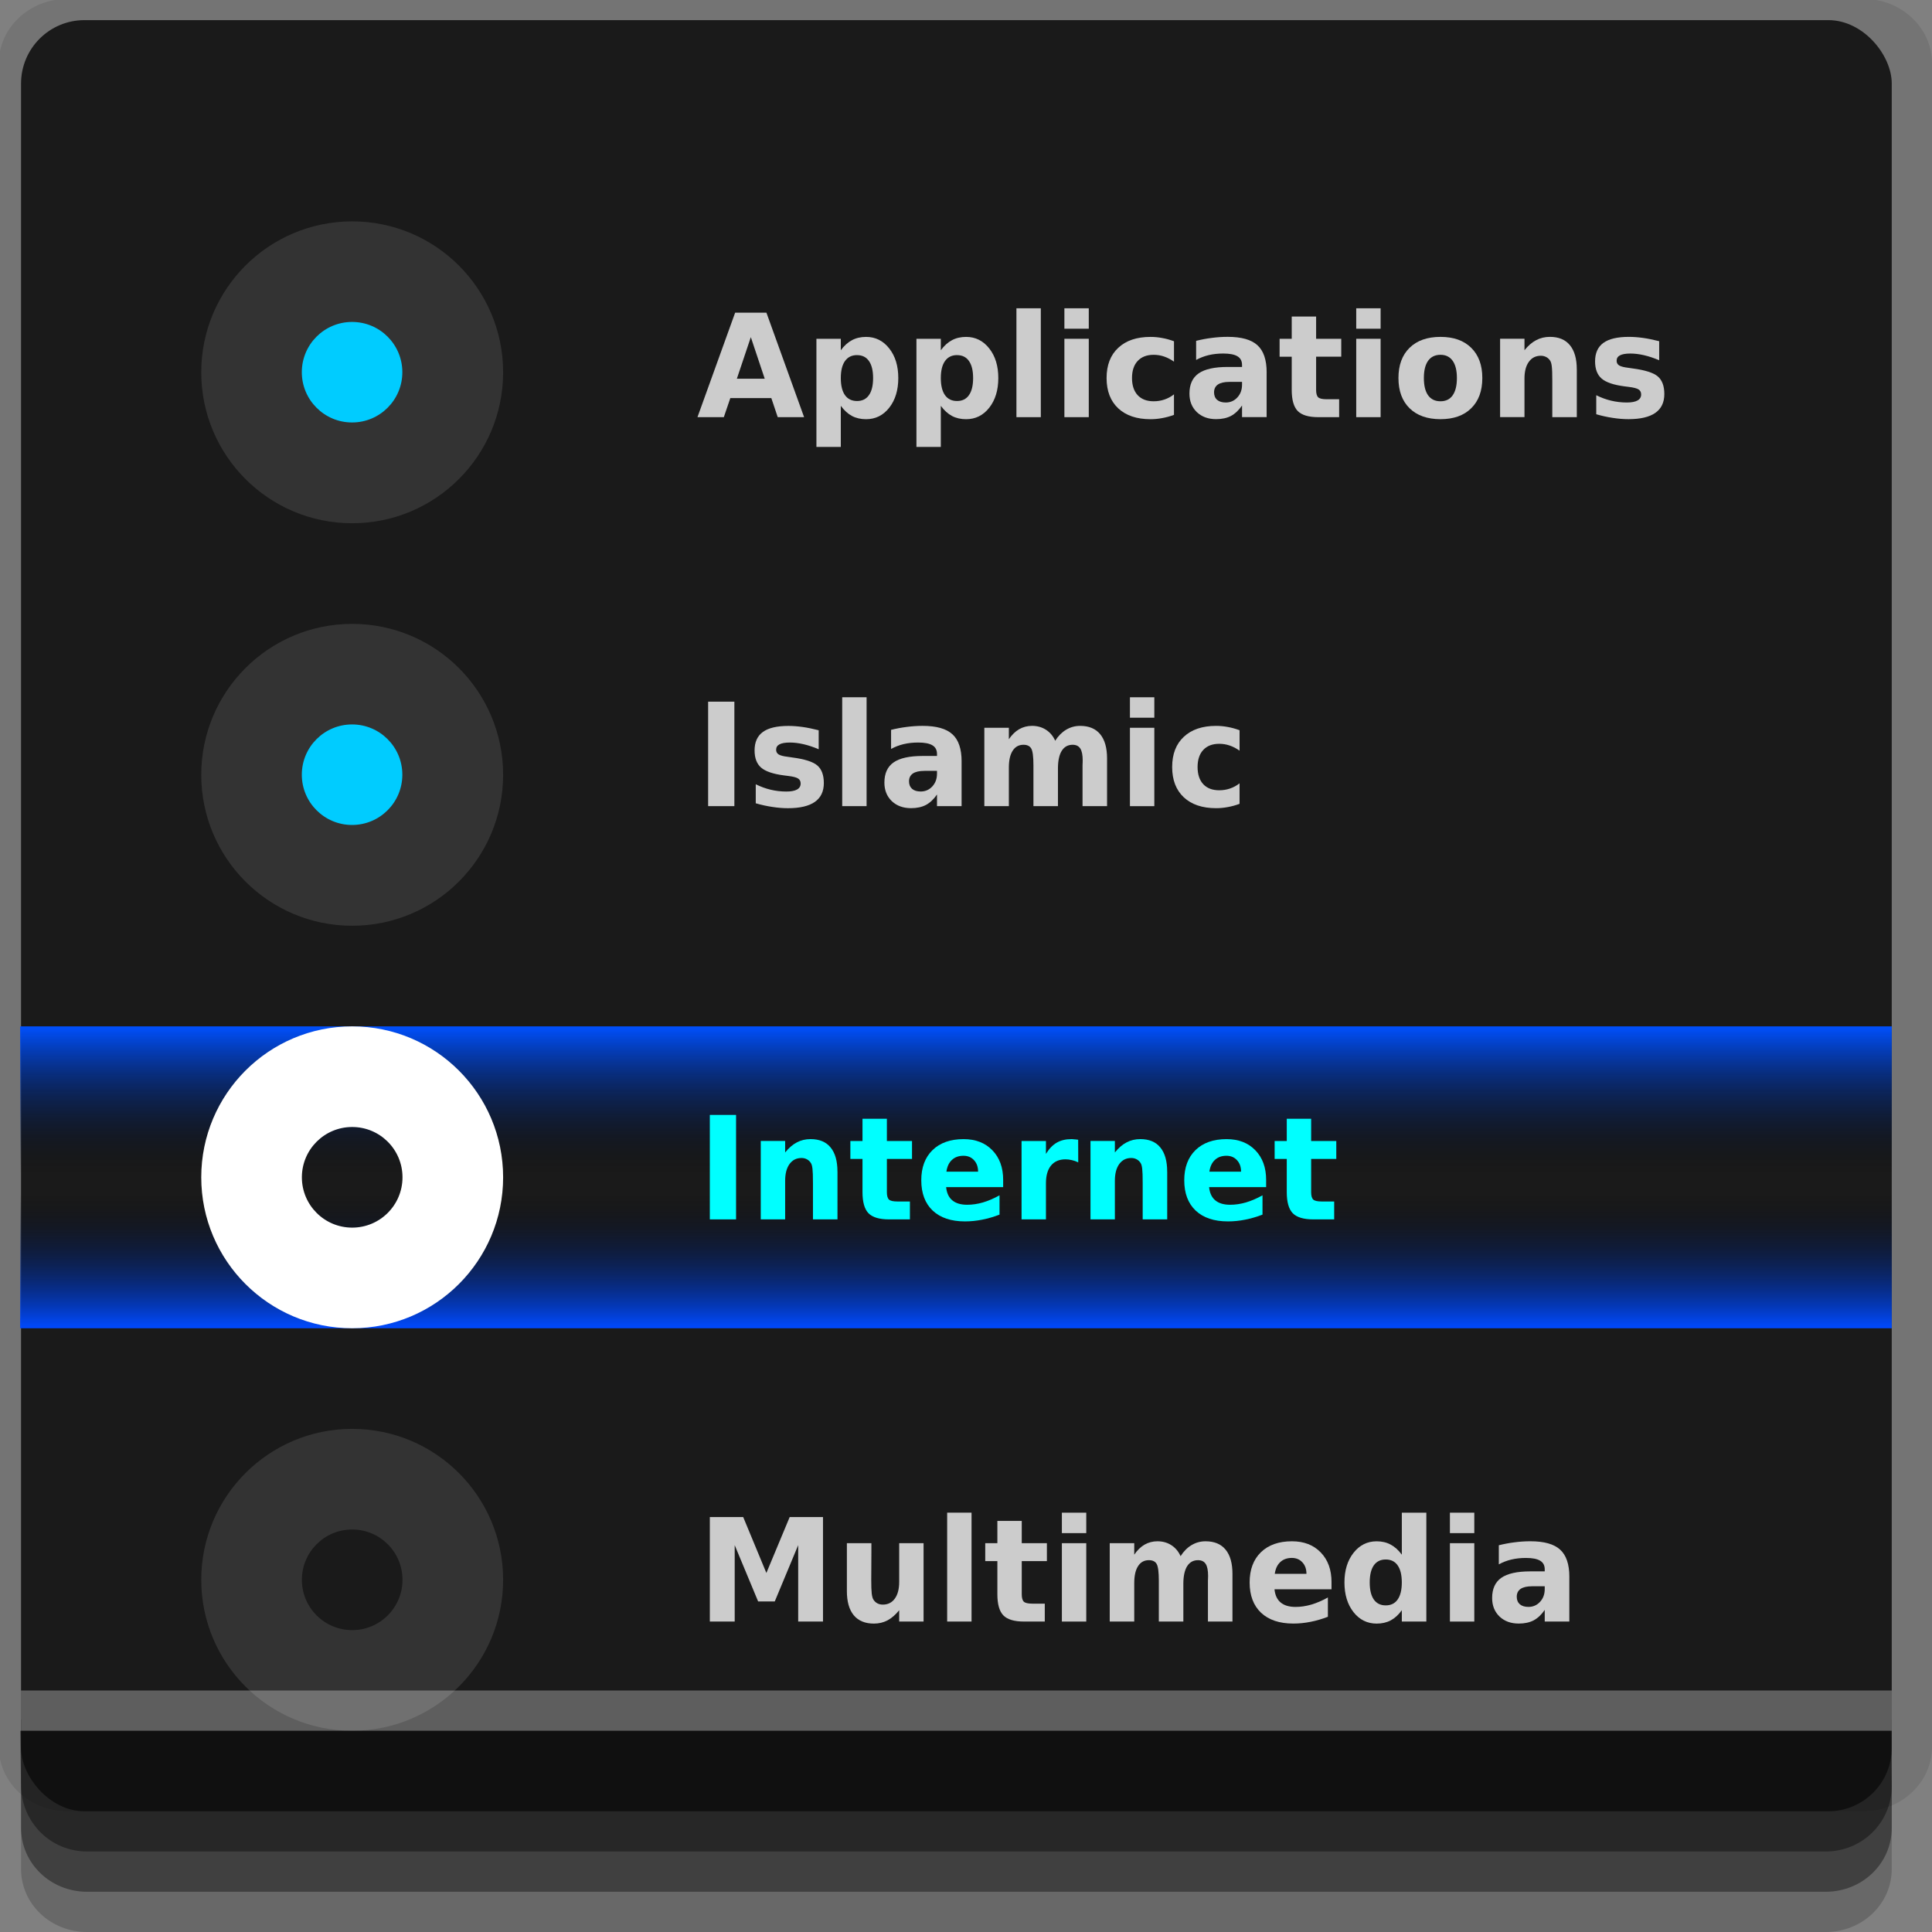 <?xml version="1.0" encoding="UTF-8" standalone="no"?>
<!-- Created with Inkscape (http://www.inkscape.org/) -->

<svg
   xmlns:dc="http://purl.org/dc/elements/1.1/"
   xmlns:cc="http://creativecommons.org/ns#"
   xmlns:rdf="http://www.w3.org/1999/02/22-rdf-syntax-ns#"
   xmlns:svg="http://www.w3.org/2000/svg"
   xmlns="http://www.w3.org/2000/svg"
   xmlns:xlink="http://www.w3.org/1999/xlink"
   xmlns:sodipodi="http://sodipodi.sourceforge.net/DTD/sodipodi-0.dtd"
   xmlns:inkscape="http://www.inkscape.org/namespaces/inkscape"
   width="96"
   height="96"
   id="svg2"
   version="1.1"
   inkscape:version="0.48.4 r9939"
   sodipodi:docname="gnome-gmenu.svg">
  <rect width="100%" height="100%" fill="#808080" stroke="none"/>
  <defs
     id="defs4">
    <linearGradient
       id="linearGradient3882">
      <stop
         style="stop-color:#004aff;stop-opacity:1;"
         offset="0"
         id="stop3884" />
      <stop
         id="stop3900"
         offset="0.447"
         style="stop-color:#000000;stop-opacity:0;" />
      <stop
         id="stop3890"
         offset="0.509"
         style="stop-color:#000000;stop-opacity:0;" />
      <stop
         style="stop-color:#0050fe;stop-opacity:1;"
         offset="1"
         id="stop3886" />
    </linearGradient>
    <linearGradient
       inkscape:collect="always"
       xlink:href="#linearGradient3882"
       id="linearGradient3900"
       x1="35"
       y1="1022.362"
       x2="35"
       y2="1007.362"
       gradientUnits="userSpaceOnUse" />
  </defs>
  <sodipodi:namedview
     id="base"
     pagecolor="#ffffff"
     bordercolor="#666666"
     borderopacity="1.0"
     inkscape:pageopacity="0.0"
     inkscape:pageshadow="2"
     inkscape:zoom="4.1763494"
     inkscape:cx="-16.371902"
     inkscape:cy="48"
     inkscape:document-units="px"
     inkscape:current-layer="layer1"
     showgrid="true"
     inkscape:snap-page="true"
     inkscape:snap-global="true"
     inkscape:snap-center="true"
     inkscape:snap-object-midpoints="false"
     showguides="true"
     inkscape:guide-bbox="true"
     inkscape:snap-bbox="true"
     inkscape:object-paths="true"
     inkscape:object-nodes="true"
     inkscape:window-width="1305"
     inkscape:window-height="744"
     inkscape:window-x="61"
     inkscape:window-y="24"
     inkscape:window-maximized="1"
     inkscape:snap-midpoints="true"
     inkscape:snap-grids="true"
     inkscape:snap-to-guides="false">
    <inkscape:grid
       type="xygrid"
       id="grid3002"
       empspacing="5"
       visible="true"
       enabled="true"
       snapvisiblegridlinesonly="true" />
  </sodipodi:namedview>
  <g
     inkscape:label="Layer 1"
     inkscape:groupmode="layer"
     id="layer1"
     transform="translate(0,-956.362)">
    <rect
       style="fill:#ffffff;fill-opacity:0;fill-rule:nonzero;stroke:none"
       id="rect3775"
       width="96"
       height="96"
       x="0"
       y="956.362"
       ry="0" />
    <path
       style="fill:#000000;fill-opacity:0.096;fill-rule:nonzero;stroke:none"
       d="m 3.353,956.307 c -1.884,0 -3.411,1.432 -3.411,3.198 l 0,83.659 c 0,1.766 1.527,3.198 3.411,3.198 l 89.236,0 c 1.884,0 3.411,-1.432 3.411,-3.198 l 0,-83.659 c 0,-1.766 -1.527,-3.198 -3.411,-3.198 z"
       id="rect3772"
       inkscape:connector-curvature="0"
       sodipodi:nodetypes="sssssssss" />
    <path
       style="fill:#000000;fill-opacity:0.187;fill-rule:nonzero;stroke:none"
       d="m 1.046,1041.807 0,7.422 c 0,1.739 1.462,3.134 3.285,3.134 l 86.384,0 c 1.823,0 3.285,-1.395 3.285,-3.134 l 0,-7.422 -92.954,0 z"
       id="rect3785"
       inkscape:connector-curvature="0" />
    <path
       style="fill:#000000;fill-opacity:0.384;fill-rule:nonzero;stroke:none"
       d="m 1.046,1041.807 0,5.381 c 0,1.762 1.462,3.175 3.285,3.175 l 86.384,0 c 1.823,0 3.285,-1.413 3.285,-3.175 l 0,-5.381 -92.954,0 z"
       id="rect3783"
       inkscape:connector-curvature="0" />
    <rect
       style="fill:#1a1a1a;fill-opacity:1;fill-rule:nonzero;stroke:none"
       id="rect2985"
       width="92.954"
       height="89"
       x="1.046"
       y="957.362"
       ry="3.151" />
    <g
       style="font-size:7.244px;font-style:normal;font-variant:normal;font-weight:normal;font-stretch:normal;text-align:end;line-height:125%;letter-spacing:0px;word-spacing:0px;text-anchor:end;fill:#cccccc;fill-opacity:1;stroke:none;font-family:mry_KacstQurn;-inkscape-font-specification:mry_KacstQurn"
       id="text3902"
       transform="matrix(0.957,0,0,0.983,1.976,9.096)">
      <path
         d="m 34.791,1040.334 1.733,0 1.203,2.826 1.21,-2.826 1.73,0 0,5.281 -1.288,0 0,-3.862 -1.217,2.847 -0.863,0 -1.217,-2.847 0,3.862 -1.291,0 0,-5.281"
         style="font-weight:bold;text-align:start;text-anchor:start;fill:#cccccc;-inkscape-font-specification:mry_KacstQurn Bold"
         id="path3975"
         inkscape:connector-curvature="0" />
      <path
         d="m 41.907,1044.073 0,-2.419 1.273,0 0,0.396 c -2e-6,0.215 -0.001,0.485 -0.004,0.81 -0.002,0.323 -0.004,0.539 -0.004,0.647 -2e-6,0.318 0.008,0.548 0.025,0.69 0.017,0.139 0.045,0.241 0.085,0.304 0.052,0.083 0.119,0.146 0.202,0.191 0.085,0.045 0.182,0.067 0.29,0.067 0.264,0 0.472,-0.101 0.623,-0.304 0.151,-0.203 0.226,-0.485 0.226,-0.845 l 0,-1.956 1.266,0 0,3.962 -1.266,0 0,-0.573 c -0.191,0.231 -0.394,0.402 -0.608,0.513 -0.212,0.108 -0.447,0.163 -0.704,0.163 -0.457,0 -0.806,-0.14 -1.047,-0.421 -0.238,-0.281 -0.357,-0.689 -0.357,-1.224"
         style="font-weight:bold;text-align:start;text-anchor:start;fill:#cccccc;-inkscape-font-specification:mry_KacstQurn Bold"
         id="path3977"
         inkscape:connector-curvature="0" />
      <path
         d="m 47.114,1040.111 1.266,0 0,5.504 -1.266,0 0,-5.504"
         style="font-weight:bold;text-align:start;text-anchor:start;fill:#cccccc;-inkscape-font-specification:mry_KacstQurn Bold"
         id="path3979"
         inkscape:connector-curvature="0" />
      <path
         d="m 50.987,1040.529 0,1.125 1.305,0 0,0.905 -1.305,0 0,1.68 c -2e-6,0.184 0.037,0.309 0.11,0.375 0.073,0.064 0.218,0.096 0.435,0.096 l 0.651,0 0,0.905 -1.086,0 c -0.5,0 -0.855,-0.104 -1.065,-0.311 -0.208,-0.21 -0.311,-0.565 -0.311,-1.065 l 0,-1.68 -0.63,0 0,-0.905 0.63,0 0,-1.125 1.266,0"
         style="font-weight:bold;text-align:start;text-anchor:start;fill:#cccccc;-inkscape-font-specification:mry_KacstQurn Bold"
         id="path3981"
         inkscape:connector-curvature="0" />
      <path
         d="m 53.07,1041.654 1.266,0 0,3.962 -1.266,0 0,-3.962 m 0,-1.542 1.266,0 0,1.033 -1.266,0 0,-1.033"
         style="font-weight:bold;text-align:start;text-anchor:start;fill:#cccccc;-inkscape-font-specification:mry_KacstQurn Bold"
         id="path3983"
         inkscape:connector-curvature="0" />
      <path
         d="m 59.232,1042.312 c 0.16,-0.245 0.35,-0.432 0.569,-0.559 0.222,-0.13 0.465,-0.195 0.729,-0.195 0.455,0 0.802,0.14 1.04,0.421 0.238,0.281 0.357,0.689 0.357,1.224 l 0,2.412 -1.273,0 0,-2.066 c 0.002,-0.031 0.004,-0.062 0.004,-0.096 0.002,-0.033 0.004,-0.08 0.004,-0.141 -6e-6,-0.281 -0.041,-0.483 -0.124,-0.608 -0.083,-0.127 -0.216,-0.191 -0.4,-0.191 -0.241,0 -0.427,0.099 -0.559,0.297 -0.13,0.198 -0.197,0.485 -0.202,0.86 l 0,1.945 -1.273,0 0,-2.066 c -3e-6,-0.439 -0.038,-0.72 -0.113,-0.845 -0.075,-0.127 -0.21,-0.191 -0.403,-0.191 -0.243,0 -0.43,0.1 -0.562,0.301 -0.132,0.198 -0.198,0.482 -0.198,0.853 l 0,1.949 -1.273,0 0,-3.962 1.273,0 0,0.58 c 0.156,-0.224 0.334,-0.393 0.534,-0.506 0.203,-0.113 0.426,-0.17 0.669,-0.17 0.274,0 0.515,0.066 0.725,0.198 0.21,0.132 0.369,0.317 0.478,0.555"
         style="font-weight:bold;text-align:start;text-anchor:start;fill:#cccccc;-inkscape-font-specification:mry_KacstQurn Bold"
         id="path3985"
         inkscape:connector-curvature="0" />
      <path
         d="m 67.07,1043.624 0,0.361 -2.961,0 c 0.031,0.297 0.138,0.52 0.322,0.668 0.184,0.149 0.441,0.223 0.771,0.223 0.266,0 0.539,-0.039 0.817,-0.117 0.281,-0.08 0.568,-0.201 0.863,-0.361 l 0,0.976 c -0.299,0.113 -0.599,0.198 -0.898,0.255 -0.299,0.059 -0.599,0.088 -0.898,0.088 -0.717,0 -1.275,-0.182 -1.673,-0.545 -0.396,-0.365 -0.594,-0.877 -0.594,-1.535 -10e-7,-0.646 0.195,-1.154 0.584,-1.524 0.391,-0.37 0.929,-0.555 1.613,-0.555 0.623,0 1.12,0.187 1.493,0.562 0.375,0.375 0.562,0.876 0.562,1.503 m -1.302,-0.421 c -3e-6,-0.24 -0.071,-0.434 -0.212,-0.58 -0.139,-0.148 -0.322,-0.223 -0.548,-0.223 -0.245,0 -0.445,0.07 -0.598,0.209 -0.153,0.137 -0.249,0.335 -0.287,0.594 l 1.645,0"
         style="font-weight:bold;text-align:start;text-anchor:start;fill:#cccccc;-inkscape-font-specification:mry_KacstQurn Bold"
         id="path3987"
         inkscape:connector-curvature="0" />
      <path
         d="m 70.721,1042.234 0,-2.122 1.273,0 0,5.504 -1.273,0 0,-0.573 c -0.175,0.234 -0.367,0.404 -0.577,0.513 -0.21,0.108 -0.453,0.163 -0.729,0.163 -0.488,0 -0.889,-0.193 -1.203,-0.58 -0.314,-0.389 -0.47,-0.889 -0.47,-1.5 0,-0.611 0.157,-1.109 0.47,-1.496 0.314,-0.389 0.714,-0.584 1.203,-0.584 0.274,0 0.515,0.055 0.725,0.166 0.212,0.108 0.406,0.278 0.58,0.509 m -0.835,2.564 c 0.271,0 0.478,-0.099 0.619,-0.297 0.144,-0.198 0.216,-0.486 0.216,-0.863 -4e-6,-0.377 -0.072,-0.665 -0.216,-0.863 -0.141,-0.198 -0.348,-0.297 -0.619,-0.297 -0.269,0 -0.475,0.099 -0.619,0.297 -0.141,0.198 -0.212,0.486 -0.212,0.863 -2e-6,0.377 0.071,0.665 0.212,0.863 0.144,0.198 0.35,0.297 0.619,0.297"
         style="font-weight:bold;text-align:start;text-anchor:start;fill:#cccccc;-inkscape-font-specification:mry_KacstQurn Bold"
         id="path3989"
         inkscape:connector-curvature="0" />
      <path
         d="m 73.218,1041.654 1.266,0 0,3.962 -1.266,0 0,-3.962 m 0,-1.542 1.266,0 0,1.033 -1.266,0 0,-1.033"
         style="font-weight:bold;text-align:start;text-anchor:start;fill:#cccccc;-inkscape-font-specification:mry_KacstQurn Bold"
         id="path3991"
         inkscape:connector-curvature="0" />
      <path
         d="m 77.484,1043.832 c -0.264,0 -0.463,0.045 -0.598,0.134 -0.132,0.09 -0.198,0.222 -0.198,0.396 -2e-6,0.16 0.053,0.286 0.159,0.379 0.108,0.09 0.258,0.134 0.449,0.134 0.238,0 0.439,-0.085 0.601,-0.255 0.163,-0.172 0.244,-0.387 0.244,-0.644 l 0,-0.145 -0.658,0 m 1.935,-0.477 0,2.26 -1.277,0 0,-0.587 c -0.17,0.24 -0.361,0.416 -0.573,0.527 -0.212,0.108 -0.47,0.163 -0.775,0.163 -0.41,0 -0.744,-0.119 -1.001,-0.357 -0.255,-0.241 -0.382,-0.552 -0.382,-0.934 -10e-7,-0.465 0.159,-0.805 0.478,-1.022 0.321,-0.217 0.823,-0.325 1.507,-0.325 l 0.746,0 0,-0.099 c -3e-6,-0.201 -0.079,-0.347 -0.237,-0.439 -0.158,-0.094 -0.404,-0.141 -0.739,-0.141 -0.271,0 -0.523,0.027 -0.757,0.081 -0.233,0.054 -0.45,0.136 -0.651,0.244 l 0,-0.966 c 0.271,-0.066 0.544,-0.116 0.817,-0.149 0.274,-0.035 0.547,-0.053 0.821,-0.053 0.714,0 1.23,0.141 1.546,0.424 0.318,0.281 0.478,0.738 0.478,1.372"
         style="font-weight:bold;text-align:start;text-anchor:start;fill:#cccccc;-inkscape-font-specification:mry_KacstQurn Bold"
         id="path3993"
         inkscape:connector-curvature="0" />
    </g>
    <g
       style="font-size:7.244px;font-style:normal;font-variant:normal;font-weight:normal;font-stretch:normal;text-align:end;line-height:125%;letter-spacing:0px;word-spacing:0px;text-anchor:end;fill:#cccccc;fill-opacity:1;stroke:none;font-family:mry_KacstQurn;-inkscape-font-specification:mry_KacstQurn"
       id="text3081"
       transform="matrix(0.957,0,0,0.983,1.965,8.23)">
      <path
         d="m 37.995,984.653 -2.129,0 -0.336,0.962 -1.369,0 1.956,-5.281 1.624,0 1.956,5.281 -1.369,0 -0.332,-0.962 m -1.79,-0.98 1.447,0 -0.722,-2.101 -0.725,2.101"
         style="font-weight:bold;text-align:start;text-anchor:start;fill:#cccccc;-inkscape-font-specification:mry_KacstQurn Bold"
         id="path3950"
         inkscape:connector-curvature="0" />
      <path
         d="m 41.603,985.042 0,2.08 -1.266,0 0,-5.468 1.266,0 0,0.58 c 0.174,-0.231 0.368,-0.401 0.58,-0.509 0.212,-0.111 0.456,-0.166 0.732,-0.166 0.488,10e-6 0.889,0.195 1.203,0.584 0.314,0.387 0.47,0.885 0.47,1.496 -4e-6,0.611 -0.157,1.111 -0.47,1.5 -0.314,0.387 -0.715,0.58 -1.203,0.58 -0.276,0 -0.52,-0.054 -0.732,-0.163 -0.212,-0.111 -0.406,-0.282 -0.58,-0.513 m 0.842,-2.564 c -0.271,0 -0.48,0.1 -0.626,0.301 -0.144,0.198 -0.216,0.485 -0.216,0.86 -2e-6,0.375 0.072,0.663 0.216,0.863 0.146,0.198 0.355,0.297 0.626,0.297 0.271,0 0.478,-0.099 0.619,-0.297 0.144,-0.198 0.216,-0.486 0.216,-0.863 -3e-6,-0.377 -0.072,-0.665 -0.216,-0.863 -0.141,-0.198 -0.348,-0.297 -0.619,-0.297"
         style="font-weight:bold;text-align:start;text-anchor:start;fill:#cccccc;-inkscape-font-specification:mry_KacstQurn Bold"
         id="path3952"
         inkscape:connector-curvature="0" />
      <path
         d="m 46.796,985.042 0,2.08 -1.266,0 0,-5.468 1.266,0 0,0.58 c 0.174,-0.231 0.368,-0.401 0.58,-0.509 0.212,-0.111 0.456,-0.166 0.732,-0.166 0.488,10e-6 0.889,0.195 1.203,0.584 0.314,0.387 0.47,0.885 0.47,1.496 -5e-6,0.611 -0.157,1.111 -0.47,1.5 -0.314,0.387 -0.715,0.58 -1.203,0.58 -0.276,0 -0.52,-0.054 -0.732,-0.163 -0.212,-0.111 -0.406,-0.282 -0.58,-0.513 m 0.842,-2.564 c -0.271,0 -0.48,0.1 -0.626,0.301 -0.144,0.198 -0.216,0.485 -0.216,0.86 -2e-6,0.375 0.072,0.663 0.216,0.863 0.146,0.198 0.355,0.297 0.626,0.297 0.271,0 0.478,-0.099 0.619,-0.297 0.144,-0.198 0.216,-0.486 0.216,-0.863 -4e-6,-0.377 -0.072,-0.665 -0.216,-0.863 -0.141,-0.198 -0.348,-0.297 -0.619,-0.297"
         style="font-weight:bold;text-align:start;text-anchor:start;fill:#cccccc;-inkscape-font-specification:mry_KacstQurn Bold"
         id="path3954"
         inkscape:connector-curvature="0" />
      <path
         d="m 50.722,980.112 1.266,0 0,5.504 -1.266,0 0,-5.504"
         style="font-weight:bold;text-align:start;text-anchor:start;fill:#cccccc;-inkscape-font-specification:mry_KacstQurn Bold"
         id="path3956"
         inkscape:connector-curvature="0" />
      <path
         d="m 53.212,981.654 1.266,0 0,3.962 -1.266,0 0,-3.962 m 0,-1.542 1.266,0 0,1.033 -1.266,0 0,-1.033"
         style="font-weight:bold;text-align:start;text-anchor:start;fill:#cccccc;-inkscape-font-specification:mry_KacstQurn Bold"
         id="path3958"
         inkscape:connector-curvature="0" />
      <path
         d="m 58.903,981.778 0,1.033 c -0.172,-0.118 -0.345,-0.205 -0.52,-0.262 -0.172,-0.057 -0.351,-0.085 -0.538,-0.085 -0.354,0 -0.63,0.104 -0.828,0.311 -0.196,0.205 -0.294,0.493 -0.294,0.863 -10e-7,0.37 0.098,0.659 0.294,0.867 0.198,0.205 0.474,0.308 0.828,0.308 0.198,0 0.386,-0.029 0.562,-0.088 0.179,-0.059 0.344,-0.146 0.495,-0.262 l 0,1.036 c -0.198,0.073 -0.4,0.127 -0.605,0.163 -0.203,0.038 -0.407,0.057 -0.612,0.057 -0.715,0 -1.273,-0.183 -1.677,-0.548 -0.403,-0.368 -0.605,-0.878 -0.605,-1.532 0,-0.653 0.202,-1.163 0.605,-1.528 0.403,-0.368 0.962,-0.552 1.677,-0.552 0.208,1e-5 0.411,0.019 0.612,0.057 0.203,0.035 0.404,0.09 0.605,0.163"
         style="font-weight:bold;text-align:start;text-anchor:start;fill:#cccccc;-inkscape-font-specification:mry_KacstQurn Bold"
         id="path3960"
         inkscape:connector-curvature="0" />
      <path
         d="m 61.779,983.833 c -0.264,10e-6 -0.463,0.045 -0.598,0.134 -0.132,0.09 -0.198,0.222 -0.198,0.396 -2e-6,0.16 0.053,0.287 0.159,0.378 0.108,0.09 0.258,0.134 0.449,0.134 0.238,0 0.439,-0.085 0.601,-0.255 0.163,-0.172 0.244,-0.387 0.244,-0.644 l 0,-0.145 -0.658,0 m 1.935,-0.478 0,2.26 -1.277,0 0,-0.587 c -0.17,0.241 -0.361,0.416 -0.573,0.527 -0.212,0.108 -0.47,0.163 -0.775,0.163 -0.41,0 -0.744,-0.119 -1.001,-0.357 -0.255,-0.241 -0.382,-0.552 -0.382,-0.934 -10e-7,-0.465 0.159,-0.805 0.478,-1.022 0.321,-0.217 0.823,-0.325 1.507,-0.325 l 0.746,0 0,-0.099 c -3e-6,-0.2 -0.079,-0.347 -0.237,-0.439 -0.158,-0.094 -0.404,-0.141 -0.739,-0.141 -0.271,0 -0.523,0.027 -0.757,0.081 -0.233,0.054 -0.45,0.136 -0.651,0.244 l 0,-0.966 c 0.271,-0.066 0.544,-0.116 0.817,-0.149 0.274,-0.035 0.547,-0.053 0.821,-0.053 0.714,10e-6 1.23,0.141 1.546,0.424 0.318,0.281 0.478,0.738 0.478,1.372"
         style="font-weight:bold;text-align:start;text-anchor:start;fill:#cccccc;-inkscape-font-specification:mry_KacstQurn Bold"
         id="path3962"
         inkscape:connector-curvature="0" />
      <path
         d="m 66.282,980.529 0,1.125 1.305,0 0,0.905 -1.305,0 0,1.68 c -2e-6,0.184 0.037,0.309 0.11,0.375 0.073,0.064 0.218,0.096 0.435,0.096 l 0.651,0 0,0.906 -1.086,0 c -0.5,0 -0.855,-0.104 -1.065,-0.311 -0.208,-0.21 -0.311,-0.565 -0.311,-1.065 l 0,-1.68 -0.63,0 0,-0.905 0.63,0 0,-1.125 1.266,0"
         style="font-weight:bold;text-align:start;text-anchor:start;fill:#cccccc;-inkscape-font-specification:mry_KacstQurn Bold"
         id="path3964"
         inkscape:connector-curvature="0" />
      <path
         d="m 68.365,981.654 1.266,0 0,3.962 -1.266,0 0,-3.962 m 0,-1.542 1.266,0 0,1.033 -1.266,0 0,-1.033"
         style="font-weight:bold;text-align:start;text-anchor:start;fill:#cccccc;-inkscape-font-specification:mry_KacstQurn Bold"
         id="path3966"
         inkscape:connector-curvature="0" />
      <path
         d="m 72.74,982.464 c -0.281,0 -0.495,0.101 -0.644,0.304 -0.146,0.2 -0.219,0.49 -0.219,0.87 -10e-7,0.38 0.073,0.671 0.219,0.874 0.149,0.2 0.363,0.301 0.644,0.301 0.276,0 0.487,-0.1 0.633,-0.301 0.146,-0.203 0.219,-0.494 0.219,-0.874 -4e-6,-0.38 -0.073,-0.67 -0.219,-0.87 -0.146,-0.203 -0.357,-0.304 -0.633,-0.304 m 0,-0.906 c 0.681,10e-6 1.213,0.184 1.595,0.552 0.384,0.368 0.577,0.877 0.577,1.528 -5e-6,0.651 -0.192,1.16 -0.577,1.528 -0.382,0.368 -0.914,0.552 -1.595,0.552 -0.684,0 -1.219,-0.184 -1.606,-0.552 -0.384,-0.368 -0.577,-0.877 -0.577,-1.528 0,-0.651 0.192,-1.16 0.577,-1.528 0.387,-0.368 0.922,-0.552 1.606,-0.552"
         style="font-weight:bold;text-align:start;text-anchor:start;fill:#cccccc;-inkscape-font-specification:mry_KacstQurn Bold"
         id="path3968"
         inkscape:connector-curvature="0" />
      <path
         d="m 79.818,983.203 0,2.412 -1.273,0 0,-0.393 0,-1.454 c -3e-6,-0.342 -0.008,-0.578 -0.025,-0.707 -0.014,-0.13 -0.04,-0.225 -0.078,-0.287 -0.05,-0.083 -0.117,-0.146 -0.202,-0.191 -0.085,-0.047 -0.182,-0.071 -0.29,-0.071 -0.264,0 -0.472,0.103 -0.623,0.308 -0.151,0.203 -0.226,0.485 -0.226,0.845 l 0,1.949 -1.266,0 0,-3.962 1.266,0 0,0.58 c 0.191,-0.231 0.394,-0.401 0.608,-0.509 0.215,-0.111 0.452,-0.166 0.711,-0.166 0.457,10e-6 0.804,0.14 1.04,0.421 0.238,0.281 0.357,0.689 0.357,1.224"
         style="font-weight:bold;text-align:start;text-anchor:start;fill:#cccccc;-inkscape-font-specification:mry_KacstQurn Bold"
         id="path3970"
         inkscape:connector-curvature="0" />
      <path
         d="m 84.095,981.778 0,0.962 c -0.271,-0.113 -0.533,-0.198 -0.785,-0.255 -0.252,-0.057 -0.49,-0.085 -0.714,-0.085 -0.241,0 -0.42,0.031 -0.538,0.092 -0.116,0.059 -0.173,0.151 -0.173,0.276 -2e-6,0.101 0.044,0.179 0.131,0.233 0.09,0.054 0.249,0.094 0.478,0.12 l 0.223,0.032 c 0.648,0.083 1.085,0.218 1.309,0.407 0.224,0.189 0.336,0.485 0.336,0.888 -4e-6,0.422 -0.156,0.739 -0.467,0.951 -0.311,0.212 -0.776,0.318 -1.394,0.318 -0.262,0 -0.533,-0.021 -0.814,-0.064 -0.278,-0.04 -0.565,-0.101 -0.86,-0.184 l 0,-0.962 c 0.252,0.123 0.511,0.215 0.775,0.276 0.266,0.061 0.536,0.092 0.81,0.092 0.248,0 0.434,-0.034 0.559,-0.103 0.125,-0.068 0.187,-0.17 0.187,-0.304 -2e-6,-0.113 -0.044,-0.197 -0.131,-0.251 -0.085,-0.057 -0.256,-0.1 -0.513,-0.131 l -0.223,-0.028 c -0.564,-0.071 -0.959,-0.202 -1.185,-0.393 -0.226,-0.191 -0.34,-0.481 -0.34,-0.87 0,-0.42 0.144,-0.731 0.432,-0.934 0.288,-0.203 0.729,-0.304 1.323,-0.304 0.233,10e-6 0.479,0.018 0.736,0.053 0.257,0.035 0.536,0.091 0.838,0.166"
         style="font-weight:bold;text-align:start;text-anchor:start;fill:#cccccc;-inkscape-font-specification:mry_KacstQurn Bold"
         id="path3972"
         inkscape:connector-curvature="0" />
    </g>
    <g
       style="font-size:7.244px;font-style:normal;font-variant:normal;font-weight:normal;font-stretch:normal;text-align:end;line-height:125%;letter-spacing:0px;word-spacing:0px;text-anchor:end;fill:#cccccc;fill-opacity:1;stroke:none;font-family:mry_KacstQurn;-inkscape-font-specification:mry_KacstQurn"
       id="text3093"
       transform="matrix(0.957,0,0,0.983,1.892,7.899)">
      <path
         d="m 34.791,1000.334 1.362,0 0,5.281 -1.362,0 0,-5.281"
         style="font-weight:bold;text-align:start;text-anchor:start;fill:#cccccc;-inkscape-font-specification:mry_KacstQurn Bold"
         id="path3935"
         inkscape:connector-curvature="0" />
      <path
         d="m 40.531,1001.778 0,0.962 c -0.271,-0.113 -0.533,-0.198 -0.785,-0.255 -0.252,-0.057 -0.49,-0.085 -0.714,-0.085 -0.241,10e-5 -0.42,0.031 -0.538,0.092 -0.116,0.059 -0.173,0.151 -0.173,0.276 -2e-6,0.101 0.044,0.179 0.131,0.234 0.09,0.054 0.249,0.094 0.478,0.12 l 0.223,0.032 c 0.648,0.082 1.085,0.218 1.309,0.407 0.224,0.189 0.336,0.485 0.336,0.888 -4e-6,0.422 -0.156,0.739 -0.467,0.952 -0.311,0.212 -0.776,0.318 -1.394,0.318 -0.262,0 -0.533,-0.021 -0.814,-0.064 -0.278,-0.04 -0.565,-0.101 -0.86,-0.184 l 0,-0.962 c 0.252,0.123 0.511,0.215 0.775,0.276 0.266,0.061 0.536,0.092 0.81,0.092 0.248,0 0.434,-0.034 0.559,-0.102 0.125,-0.068 0.187,-0.17 0.187,-0.304 -3e-6,-0.113 -0.044,-0.197 -0.131,-0.251 -0.085,-0.057 -0.256,-0.1 -0.513,-0.131 l -0.223,-0.028 c -0.564,-0.071 -0.959,-0.202 -1.185,-0.393 -0.226,-0.191 -0.34,-0.481 -0.34,-0.87 0,-0.42 0.144,-0.731 0.432,-0.934 0.288,-0.203 0.729,-0.304 1.323,-0.304 0.233,0 0.479,0.018 0.736,0.053 0.257,0.035 0.536,0.091 0.838,0.166"
         style="font-weight:bold;text-align:start;text-anchor:start;fill:#cccccc;-inkscape-font-specification:mry_KacstQurn Bold"
         id="path3937"
         inkscape:connector-curvature="0" />
      <path
         d="m 41.752,1000.111 1.266,0 0,5.504 -1.266,0 0,-5.504"
         style="font-weight:bold;text-align:start;text-anchor:start;fill:#cccccc;-inkscape-font-specification:mry_KacstQurn Bold"
         id="path3939"
         inkscape:connector-curvature="0" />
      <path
         d="m 46.017,1003.833 c -0.264,0 -0.463,0.045 -0.598,0.134 -0.132,0.09 -0.198,0.222 -0.198,0.396 -2e-6,0.16 0.053,0.286 0.159,0.378 0.108,0.09 0.258,0.134 0.449,0.134 0.238,0 0.439,-0.085 0.601,-0.255 0.163,-0.172 0.244,-0.387 0.244,-0.644 l 0,-0.145 -0.658,0 m 1.935,-0.477 0,2.26 -1.277,0 0,-0.587 c -0.17,0.241 -0.361,0.416 -0.573,0.527 -0.212,0.108 -0.47,0.163 -0.775,0.163 -0.41,0 -0.744,-0.119 -1.001,-0.357 -0.255,-0.24 -0.382,-0.552 -0.382,-0.934 -10e-7,-0.465 0.159,-0.805 0.478,-1.022 0.321,-0.217 0.823,-0.325 1.507,-0.325 l 0.746,0 0,-0.099 c -3e-6,-0.2 -0.079,-0.347 -0.237,-0.439 -0.158,-0.094 -0.404,-0.141 -0.739,-0.141 -0.271,1e-4 -0.523,0.027 -0.757,0.081 -0.233,0.054 -0.45,0.136 -0.651,0.244 l 0,-0.966 c 0.271,-0.066 0.544,-0.116 0.817,-0.148 0.274,-0.035 0.547,-0.053 0.821,-0.053 0.714,0 1.23,0.141 1.546,0.424 0.318,0.281 0.478,0.738 0.478,1.372"
         style="font-weight:bold;text-align:start;text-anchor:start;fill:#cccccc;-inkscape-font-specification:mry_KacstQurn Bold"
         id="path3941"
         inkscape:connector-curvature="0" />
      <path
         d="m 52.809,1002.312 c 0.16,-0.245 0.35,-0.431 0.569,-0.559 0.222,-0.13 0.465,-0.195 0.729,-0.195 0.455,0 0.802,0.14 1.04,0.421 0.238,0.281 0.357,0.689 0.357,1.224 l 0,2.412 -1.273,0 0,-2.066 c 0.002,-0.031 0.004,-0.062 0.004,-0.096 0.002,-0.033 0.004,-0.08 0.004,-0.141 -6e-6,-0.281 -0.041,-0.483 -0.124,-0.608 -0.083,-0.127 -0.216,-0.191 -0.4,-0.191 -0.241,0 -0.427,0.099 -0.559,0.297 -0.13,0.198 -0.197,0.484 -0.202,0.86 l 0,1.945 -1.273,0 0,-2.066 c -3e-6,-0.439 -0.038,-0.72 -0.113,-0.845 -0.075,-0.127 -0.21,-0.191 -0.403,-0.191 -0.243,0 -0.43,0.1 -0.562,0.301 -0.132,0.198 -0.198,0.482 -0.198,0.852 l 0,1.949 -1.273,0 0,-3.962 1.273,0 0,0.58 c 0.156,-0.224 0.334,-0.393 0.534,-0.506 0.203,-0.113 0.426,-0.17 0.669,-0.17 0.274,0 0.515,0.066 0.725,0.198 0.21,0.132 0.369,0.317 0.478,0.555"
         style="font-weight:bold;text-align:start;text-anchor:start;fill:#cccccc;-inkscape-font-specification:mry_KacstQurn Bold"
         id="path3943"
         inkscape:connector-curvature="0" />
      <path
         d="m 56.692,1001.654 1.266,0 0,3.962 -1.266,0 0,-3.962 m 0,-1.542 1.266,0 0,1.033 -1.266,0 0,-1.033"
         style="font-weight:bold;text-align:start;text-anchor:start;fill:#cccccc;-inkscape-font-specification:mry_KacstQurn Bold"
         id="path3945"
         inkscape:connector-curvature="0" />
      <path
         d="m 62.384,1001.778 0,1.033 c -0.172,-0.118 -0.345,-0.205 -0.52,-0.262 -0.172,-0.057 -0.351,-0.085 -0.538,-0.085 -0.354,0 -0.63,0.104 -0.828,0.311 -0.196,0.205 -0.294,0.493 -0.294,0.863 -1e-6,0.37 0.098,0.659 0.294,0.867 0.198,0.205 0.474,0.308 0.828,0.308 0.198,0 0.386,-0.029 0.562,-0.089 0.179,-0.059 0.344,-0.146 0.495,-0.262 l 0,1.036 c -0.198,0.073 -0.4,0.127 -0.605,0.163 -0.203,0.038 -0.407,0.057 -0.612,0.057 -0.715,0 -1.273,-0.183 -1.677,-0.548 -0.403,-0.368 -0.605,-0.878 -0.605,-1.532 -1e-6,-0.653 0.202,-1.163 0.605,-1.528 0.403,-0.368 0.962,-0.552 1.677,-0.552 0.208,0 0.411,0.019 0.612,0.057 0.203,0.035 0.404,0.09 0.605,0.163"
         style="font-weight:bold;text-align:start;text-anchor:start;fill:#cccccc;-inkscape-font-specification:mry_KacstQurn Bold"
         id="path3947"
         inkscape:connector-curvature="0" />
    </g>
    <path
       sodipodi:type="arc"
       style="fill:#333333;fill-opacity:1;fill-rule:evenodd;stroke:none"
       id="path3106"
       sodipodi:cx="17.5"
       sodipodi:cy="18.5"
       sodipodi:rx="7.5"
       sodipodi:ry="7.5"
       d="M 25,18.5 C 25,22.642 21.642,26 17.5,26 13.358,26 10,22.642 10,18.5 10,14.358 13.358,11 17.5,11 c 4.142,0 7.5,3.358 7.5,7.5 z"
       transform="translate(0,956.362)" />
    <path
       transform="matrix(0.333,0,0,0.333,11.667,968.696)"
       d="M 25,18.5 C 25,22.642 21.642,26 17.5,26 13.358,26 10,22.642 10,18.5 10,14.358 13.358,11 17.5,11 c 4.142,0 7.5,3.358 7.5,7.5 z"
       sodipodi:ry="7.5"
       sodipodi:rx="7.5"
       sodipodi:cy="18.5"
       sodipodi:cx="17.5"
       id="path3108"
       style="fill:#00ccff;fill-opacity:1;fill-rule:evenodd;stroke:none"
       sodipodi:type="arc" />
    <path
       transform="translate(0,976.362)"
       d="M 25,18.5 C 25,22.642 21.642,26 17.5,26 13.358,26 10,22.642 10,18.5 10,14.358 13.358,11 17.5,11 c 4.142,0 7.5,3.358 7.5,7.5 z"
       sodipodi:ry="7.5"
       sodipodi:rx="7.5"
       sodipodi:cy="18.5"
       sodipodi:cx="17.5"
       id="path3110"
       style="fill:#333333;fill-opacity:1;fill-rule:evenodd;stroke:none"
       sodipodi:type="arc" />
    <path
       sodipodi:type="arc"
       style="fill:#00ccff;fill-opacity:1;fill-rule:evenodd;stroke:none"
       id="path3112"
       sodipodi:cx="17.5"
       sodipodi:cy="18.5"
       sodipodi:rx="7.5"
       sodipodi:ry="7.5"
       d="M 25,18.5 C 25,22.642 21.642,26 17.5,26 13.358,26 10,22.642 10,18.5 10,14.358 13.358,11 17.5,11 c 4.142,0 7.5,3.358 7.5,7.5 z"
       transform="matrix(0.333,0,0,0.333,11.667,988.696)" />
    <path
       style="fill:#333333;fill-opacity:1;fill-rule:evenodd;stroke:none"
       d="M 17.5 71 C 13.358 71 10 74.358 10 78.5 C 10 82.642 13.358 86 17.5 86 C 21.642 86 25 82.642 25 78.5 C 25 74.358 21.642 71 17.5 71 z M 17.5 76 C 18.881 76 20 77.119 20 78.5 C 20 79.881 18.881 81 17.5 81 C 16.119 81 15 79.881 15 78.5 C 15 77.119 16.119 76 17.5 76 z "
       transform="translate(0,956.362)"
       id="path3118" />
    <path
       style="fill:#000000;fill-opacity:0.384;fill-rule:nonzero;stroke:none"
       d="m 1,1042.362 0.046,2.746 c 0.03,1.806 1.462,3.254 3.285,3.254 l 86.384,0 c 1.823,0 3.285,-1.448 3.285,-3.254 l -0.046,-2.746 z"
       id="rect3781"
       inkscape:connector-curvature="0"
       sodipodi:nodetypes="csssscc" />
    <rect
       style="fill:#ffffff;fill-opacity:0.3;fill-rule:nonzero;stroke:none"
       id="rect3770"
       width="92.954"
       height="2"
       x="1.046"
       y="1040.362" />
    <rect
       style="fill:url(#linearGradient3900);fill-opacity:1;fill-rule:evenodd;stroke:none"
       id="rect3124"
       width="93"
       height="15"
       x="1"
       y="1007.362" />
    <path
       style="fill:#ffffff;fill-opacity:1;fill-rule:evenodd;stroke:none"
       d="M 17.5 51 C 13.358 51 10 54.358 10 58.5 C 10 62.642 13.358 66 17.5 66 C 21.642 66 25 62.642 25 58.5 C 25 54.358 21.642 51 17.5 51 z M 17.5 56 C 18.881 56 20 57.119 20 58.5 C 20 59.881 18.881 61 17.5 61 C 16.119 61 15 59.881 15 58.5 C 15 57.119 16.119 56 17.5 56 z "
       transform="translate(0,956.362)"
       id="path3114" />
    <g
       style="font-size:7.244px;font-style:normal;font-variant:normal;font-weight:normal;font-stretch:normal;text-align:end;line-height:125%;letter-spacing:0px;word-spacing:0px;text-anchor:end;fill:#00ffff;fill-opacity:1;stroke:none;font-family:mry_KacstQurn;-inkscape-font-specification:mry_KacstQurn"
       id="text3097"
       transform="matrix(0.957,0,0,0.983,1.976,8.773)">
      <path
         d="m 34.791,1020.334 1.362,0 0,5.281 -1.362,0 0,-5.281"
         style="font-weight:bold;text-align:start;text-anchor:start;fill:#00ffff;-inkscape-font-specification:mry_KacstQurn Bold"
         id="path3918"
         inkscape:connector-curvature="0" />
      <path
         d="m 41.419,1023.203 0,2.412 -1.273,0 0,-0.393 0,-1.454 c -3e-6,-0.342 -0.008,-0.578 -0.025,-0.708 -0.014,-0.13 -0.04,-0.225 -0.078,-0.286 -0.05,-0.082 -0.117,-0.146 -0.202,-0.191 -0.085,-0.047 -0.182,-0.071 -0.29,-0.071 -0.264,0 -0.472,0.103 -0.623,0.308 -0.151,0.203 -0.226,0.485 -0.226,0.845 l 0,1.949 -1.266,0 0,-3.962 1.266,0 0,0.58 c 0.191,-0.231 0.394,-0.401 0.608,-0.509 0.215,-0.111 0.452,-0.166 0.711,-0.166 0.457,0 0.804,0.14 1.04,0.421 0.238,0.281 0.357,0.689 0.357,1.224"
         style="font-weight:bold;text-align:start;text-anchor:start;fill:#00ffff;-inkscape-font-specification:mry_KacstQurn Bold"
         id="path3920"
         inkscape:connector-curvature="0" />
      <path
         d="m 43.984,1020.529 0,1.125 1.305,0 0,0.905 -1.305,0 0,1.68 c -2e-6,0.184 0.037,0.309 0.11,0.375 0.073,0.064 0.218,0.096 0.435,0.096 l 0.651,0 0,0.905 -1.086,0 c -0.5,0 -0.855,-0.104 -1.065,-0.311 -0.208,-0.21 -0.311,-0.565 -0.311,-1.065 l 0,-1.68 -0.63,0 0,-0.905 0.63,0 0,-1.125 1.266,0"
         style="font-weight:bold;text-align:start;text-anchor:start;fill:#00ffff;-inkscape-font-specification:mry_KacstQurn Bold"
         id="path3922"
         inkscape:connector-curvature="0" />
      <path
         d="m 50.021,1023.624 0,0.361 -2.961,0 c 0.031,0.297 0.138,0.52 0.322,0.668 0.184,0.149 0.441,0.223 0.771,0.223 0.266,0 0.539,-0.039 0.817,-0.117 0.281,-0.08 0.568,-0.201 0.863,-0.361 l 0,0.976 c -0.299,0.113 -0.599,0.198 -0.898,0.255 -0.299,0.059 -0.599,0.088 -0.898,0.088 -0.717,0 -1.275,-0.182 -1.673,-0.545 -0.396,-0.365 -0.594,-0.877 -0.594,-1.535 0,-0.646 0.195,-1.154 0.584,-1.524 0.391,-0.37 0.929,-0.555 1.613,-0.555 0.623,0 1.12,0.187 1.493,0.562 0.375,0.375 0.562,0.876 0.562,1.503 m -1.302,-0.421 c -3e-6,-0.24 -0.071,-0.434 -0.212,-0.58 -0.139,-0.148 -0.322,-0.223 -0.548,-0.223 -0.245,0 -0.445,0.07 -0.598,0.209 -0.153,0.137 -0.249,0.335 -0.287,0.594 l 1.645,0"
         style="font-weight:bold;text-align:start;text-anchor:start;fill:#00ffff;-inkscape-font-specification:mry_KacstQurn Bold"
         id="path3924"
         inkscape:connector-curvature="0" />
      <path
         d="m 53.919,1022.732 c -0.111,-0.052 -0.222,-0.09 -0.332,-0.113 -0.108,-0.026 -0.218,-0.039 -0.329,-0.039 -0.325,0 -0.577,0.105 -0.753,0.315 -0.174,0.207 -0.262,0.506 -0.262,0.895 l 0,1.825 -1.266,0 0,-3.962 1.266,0 0,0.651 c 0.163,-0.259 0.349,-0.448 0.559,-0.566 0.212,-0.12 0.466,-0.18 0.76,-0.18 0.042,0 0.088,0 0.138,0.01 0.05,0 0.121,0.01 0.216,0.021 l 0.004,1.146"
         style="font-weight:bold;text-align:start;text-anchor:start;fill:#00ffff;-inkscape-font-specification:mry_KacstQurn Bold"
         id="path3926"
         inkscape:connector-curvature="0" />
      <path
         d="m 58.539,1023.203 0,2.412 -1.273,0 0,-0.393 0,-1.454 c -3e-6,-0.342 -0.008,-0.578 -0.025,-0.708 -0.014,-0.13 -0.04,-0.225 -0.078,-0.286 -0.05,-0.082 -0.117,-0.146 -0.202,-0.191 -0.085,-0.047 -0.182,-0.071 -0.29,-0.071 -0.264,0 -0.472,0.103 -0.623,0.308 -0.151,0.203 -0.226,0.485 -0.226,0.845 l 0,1.949 -1.266,0 0,-3.962 1.266,0 0,0.58 c 0.191,-0.231 0.394,-0.401 0.608,-0.509 0.215,-0.111 0.452,-0.166 0.711,-0.166 0.457,0 0.804,0.14 1.04,0.421 0.238,0.281 0.357,0.689 0.357,1.224"
         style="font-weight:bold;text-align:start;text-anchor:start;fill:#00ffff;-inkscape-font-specification:mry_KacstQurn Bold"
         id="path3928"
         inkscape:connector-curvature="0" />
      <path
         d="m 63.675,1023.624 0,0.361 -2.961,0 c 0.031,0.297 0.138,0.52 0.322,0.668 0.184,0.149 0.441,0.223 0.771,0.223 0.266,0 0.539,-0.039 0.817,-0.117 0.281,-0.08 0.568,-0.201 0.863,-0.361 l 0,0.976 c -0.299,0.113 -0.599,0.198 -0.898,0.255 -0.299,0.059 -0.599,0.088 -0.898,0.088 -0.717,0 -1.275,-0.182 -1.673,-0.545 -0.396,-0.365 -0.594,-0.877 -0.594,-1.535 0,-0.646 0.195,-1.154 0.584,-1.524 0.391,-0.37 0.929,-0.555 1.613,-0.555 0.623,0 1.12,0.187 1.493,0.562 0.375,0.375 0.562,0.876 0.562,1.503 m -1.302,-0.421 c -3e-6,-0.24 -0.071,-0.434 -0.212,-0.58 -0.139,-0.148 -0.322,-0.223 -0.548,-0.223 -0.245,0 -0.445,0.07 -0.598,0.209 -0.153,0.137 -0.249,0.335 -0.287,0.594 l 1.645,0"
         style="font-weight:bold;text-align:start;text-anchor:start;fill:#00ffff;-inkscape-font-specification:mry_KacstQurn Bold"
         id="path3930"
         inkscape:connector-curvature="0" />
      <path
         d="m 66.013,1020.529 0,1.125 1.305,0 0,0.905 -1.305,0 0,1.68 c -2e-6,0.184 0.037,0.309 0.11,0.375 0.073,0.064 0.218,0.096 0.435,0.096 l 0.651,0 0,0.905 -1.086,0 c -0.5,0 -0.855,-0.104 -1.065,-0.311 -0.208,-0.21 -0.311,-0.565 -0.311,-1.065 l 0,-1.68 -0.63,0 0,-0.905 0.63,0 0,-1.125 1.266,0"
         style="font-weight:bold;text-align:start;text-anchor:start;fill:#00ffff;-inkscape-font-specification:mry_KacstQurn Bold"
         id="path3932"
         inkscape:connector-curvature="0" />
    </g>
  </g>
</svg>
